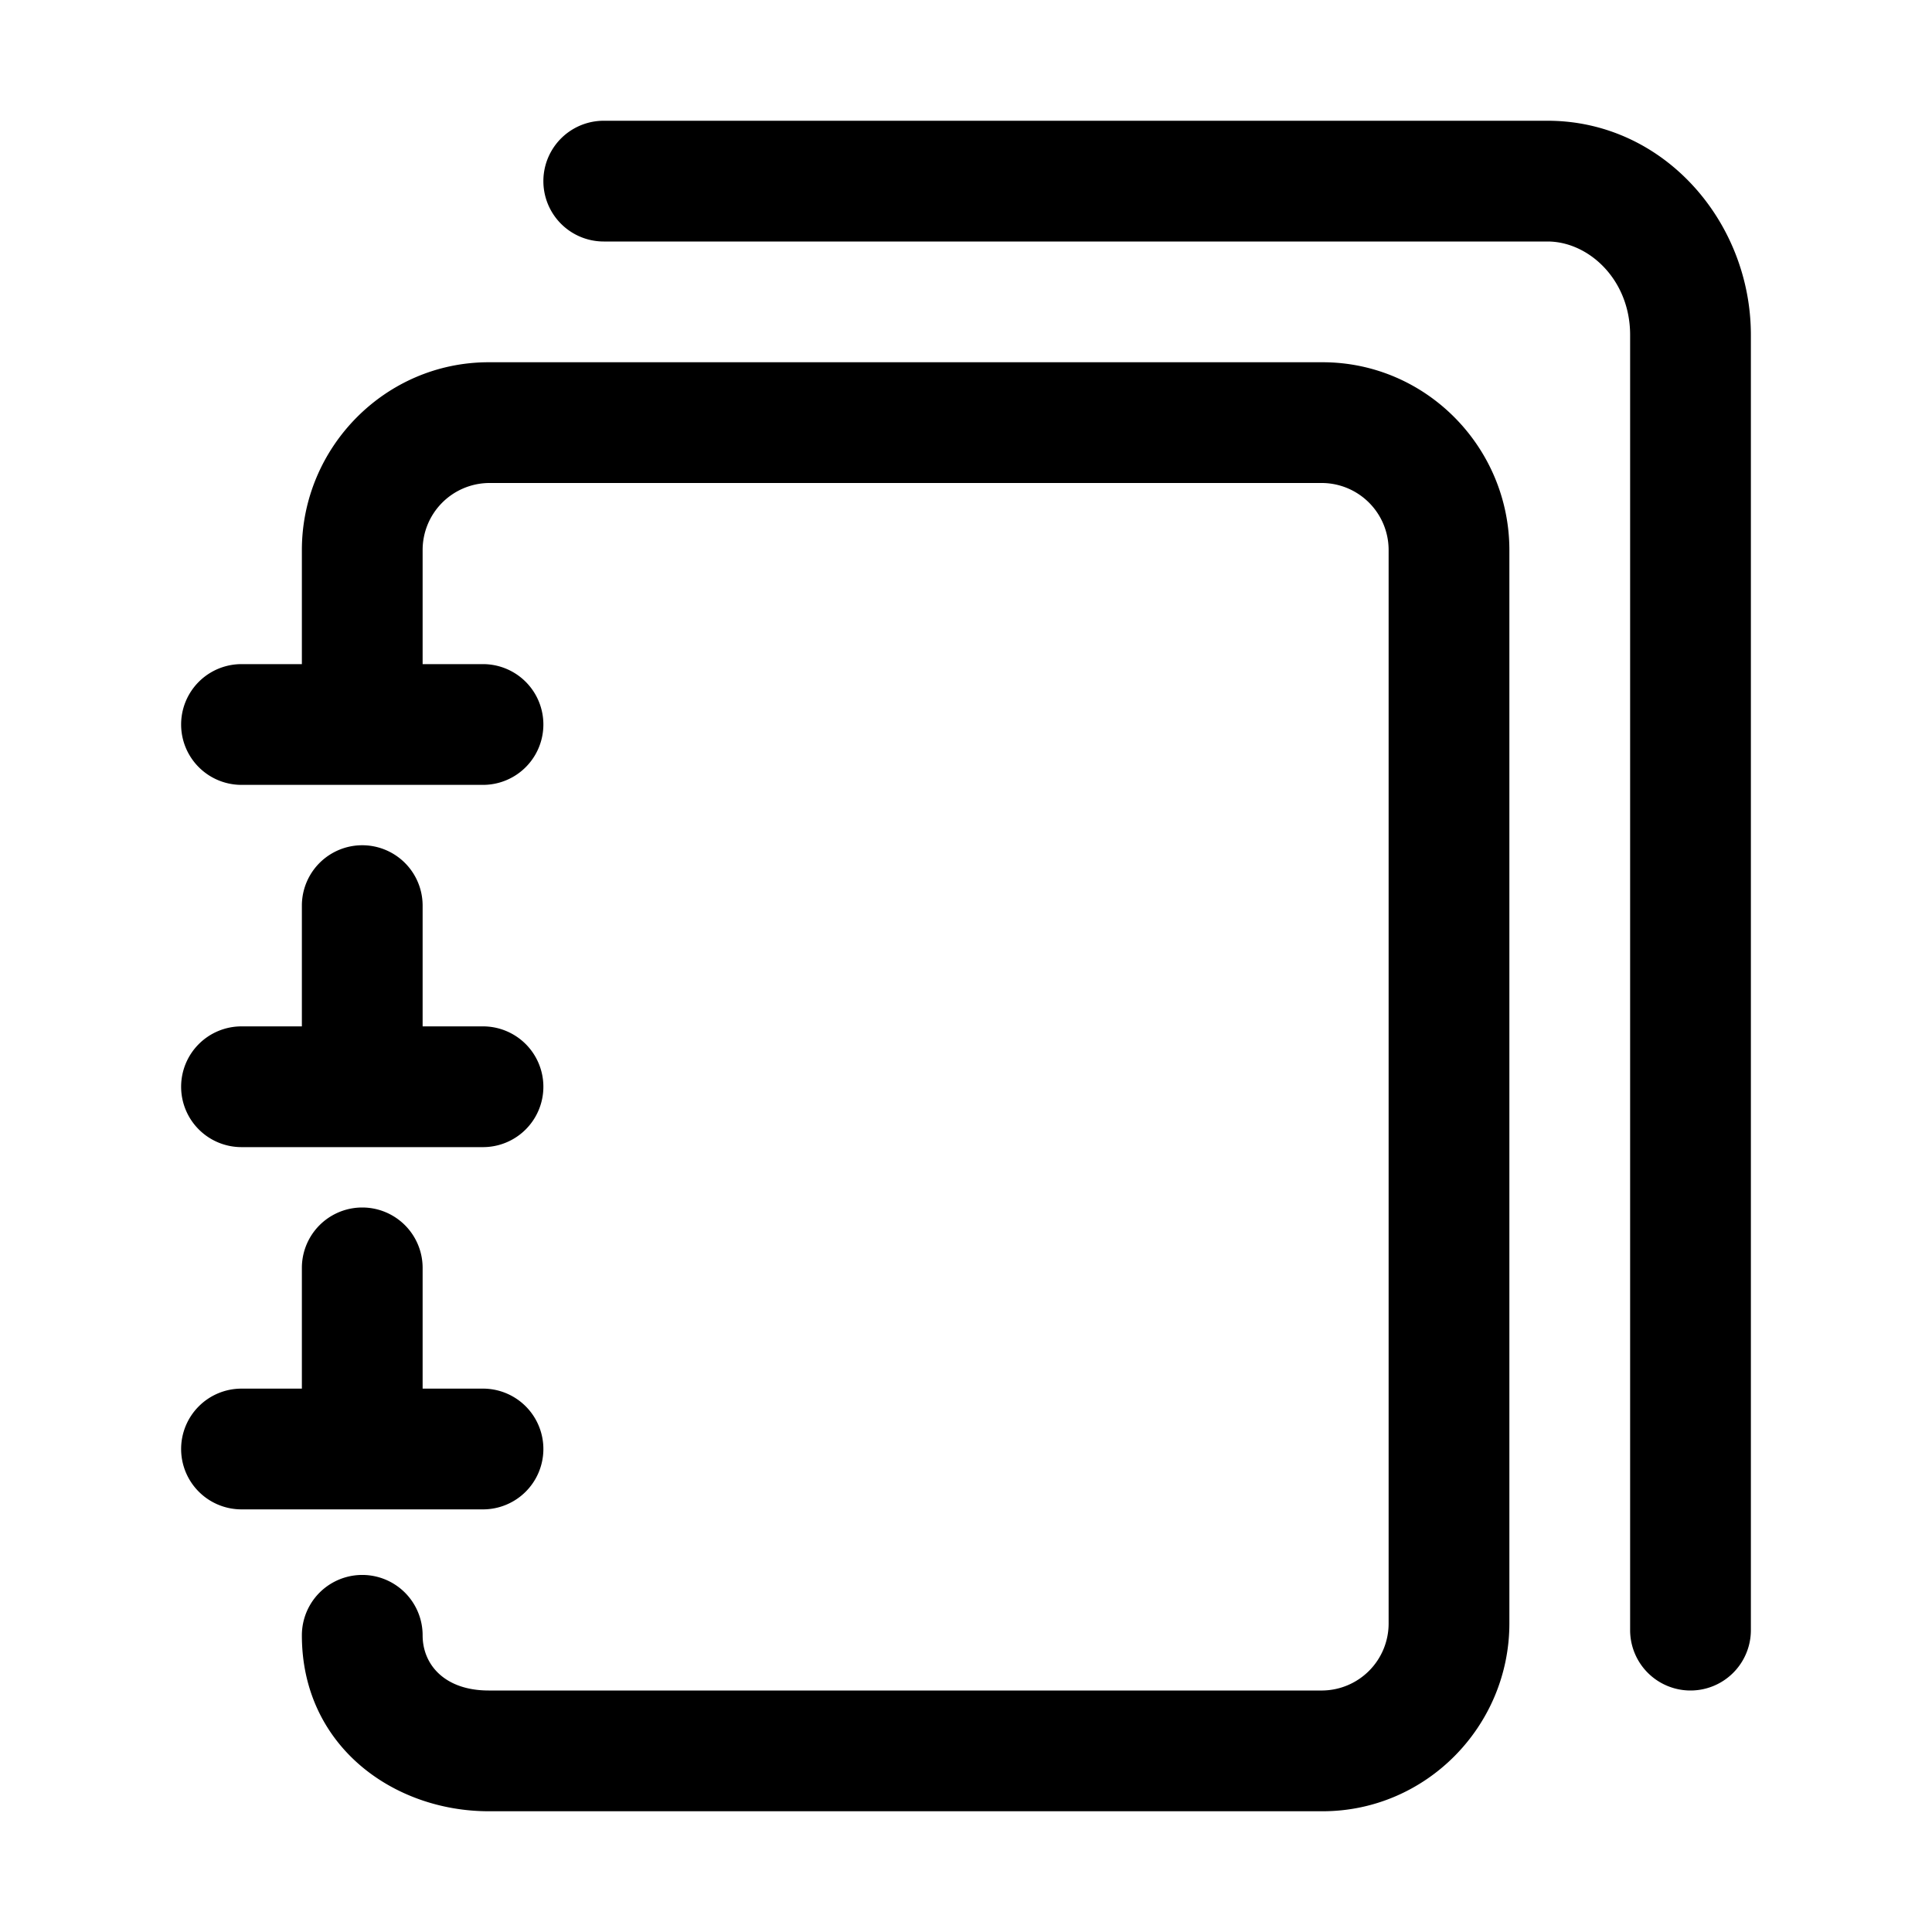<svg xmlns="http://www.w3.org/2000/svg" width="16" height="16" fill="currentColor" viewBox="0 0 16 16">
  <path fill-rule="evenodd" d="M5 1a.5.5 0 0 0 0 1h7.816c.34 0 .684.315.684.774V13.5a.5.5 0 0 0 1 0V2.774c0-.94-.724-1.774-1.684-1.774H5Zm-.953 3a.555.555 0 0 0-.547.556V5.5H4a.5.5 0 0 1 0 1H2a.5.5 0 0 1 0-1h.5v-.944C2.5 3.704 3.191 3 4.047 3h6.906c.856 0 1.547.704 1.547 1.556v8.888c0 .852-.691 1.556-1.547 1.556H4.047c-.788 0-1.547-.54-1.547-1.457a.5.5 0 1 1 1 0c0 .245.185.457.547.457h6.906a.555.555 0 0 0 .547-.556V4.556A.555.555 0 0 0 10.953 4H4.047ZM1.5 9a.5.5 0 0 1 .5-.5h.5v-1a.5.5 0 0 1 1 0v1H4a.5.5 0 0 1 0 1H2a.5.5 0 0 1-.5-.5Zm0 3a.5.5 0 0 1 .5-.5h.5v-1a.5.5 0 0 1 1 0v1H4a.5.5 0 0 1 0 1H2a.5.5 0 0 1-.5-.5Z" clip-rule="evenodd"/>
</svg>
